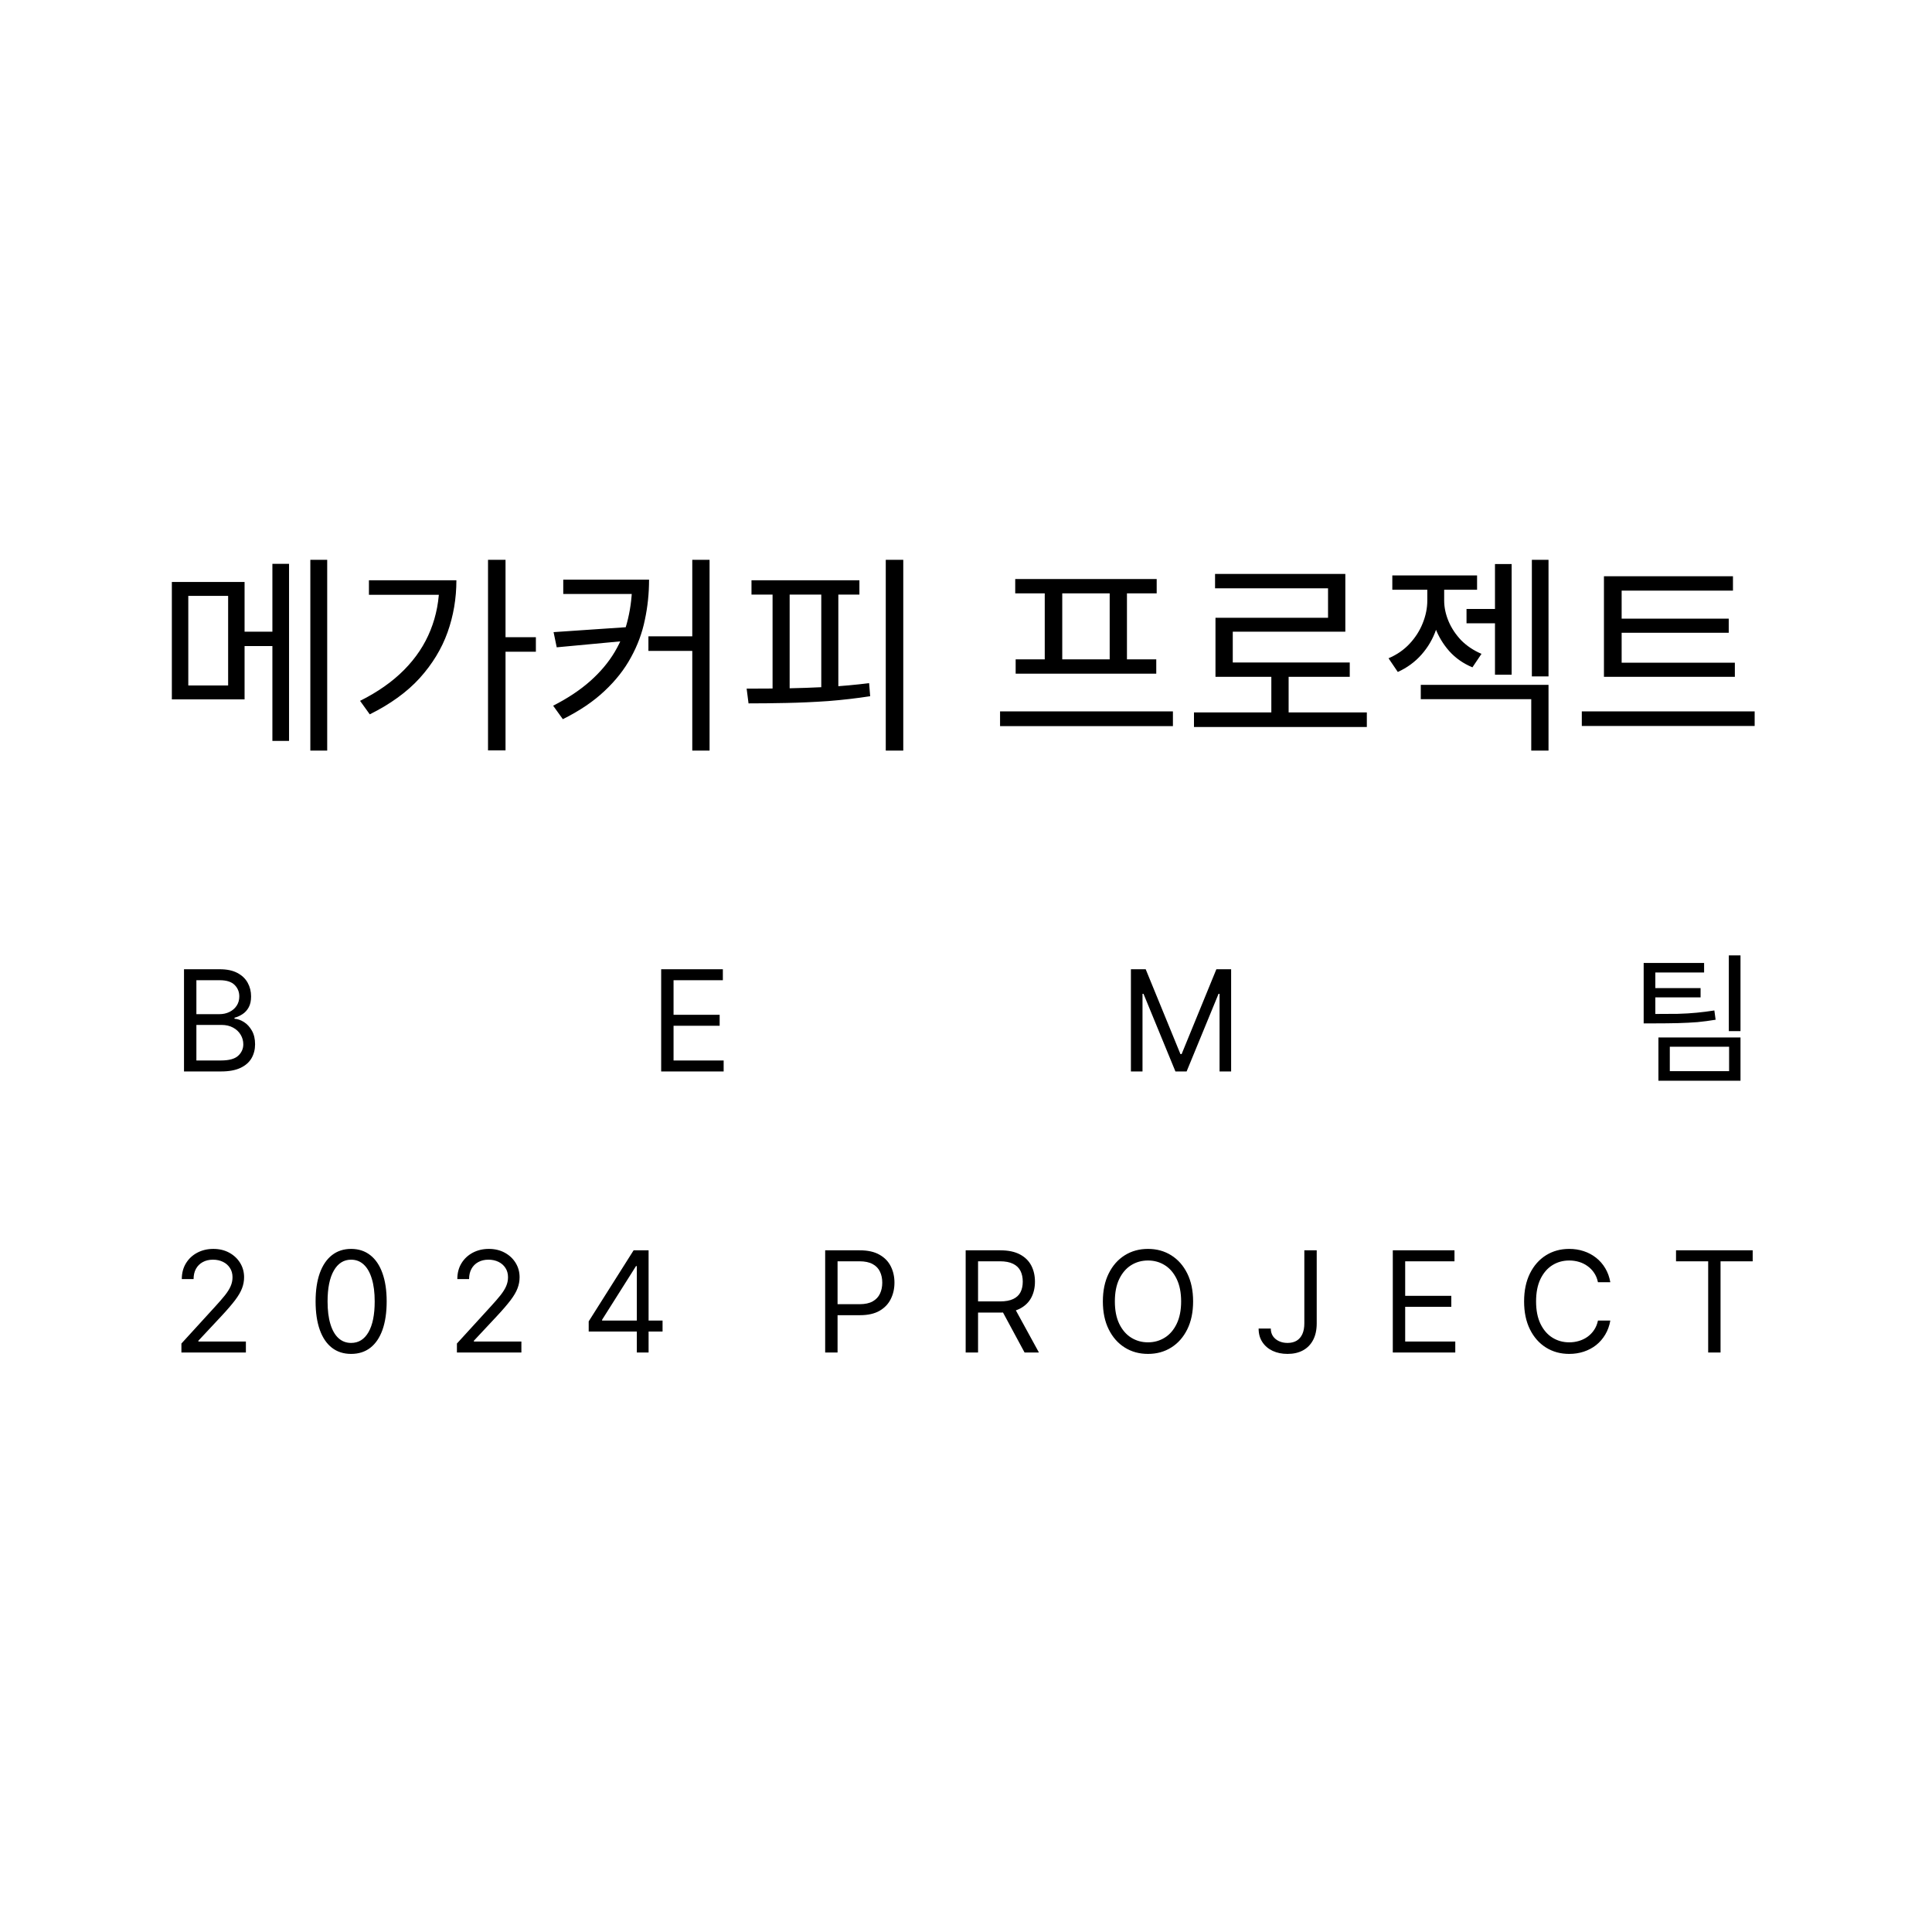 <svg width="100" height="100" viewBox="0 0 100 100" fill="none" xmlns="http://www.w3.org/2000/svg">
<path d="M9.524 55.458V50.168H11.374C11.742 50.168 12.046 50.231 12.286 50.359C12.525 50.485 12.703 50.654 12.82 50.868C12.938 51.08 12.996 51.315 12.996 51.573C12.996 51.8 12.956 51.988 12.875 52.136C12.795 52.284 12.69 52.401 12.559 52.487C12.43 52.574 12.29 52.637 12.138 52.678V52.73C12.3 52.74 12.463 52.797 12.627 52.901C12.79 53.004 12.927 53.152 13.037 53.345C13.148 53.538 13.203 53.774 13.203 54.053C13.203 54.318 13.142 54.556 13.022 54.768C12.901 54.98 12.711 55.148 12.451 55.272C12.191 55.396 11.853 55.458 11.436 55.458H9.524ZM10.165 54.89H11.436C11.854 54.89 12.151 54.809 12.327 54.647C12.504 54.483 12.593 54.285 12.593 54.053C12.593 53.874 12.547 53.708 12.456 53.557C12.365 53.404 12.235 53.281 12.066 53.19C11.897 53.097 11.698 53.05 11.467 53.05H10.165V54.89ZM10.165 52.493H11.353C11.546 52.493 11.72 52.455 11.875 52.379C12.032 52.303 12.156 52.196 12.247 52.059C12.34 51.921 12.386 51.759 12.386 51.573C12.386 51.34 12.306 51.143 12.144 50.981C11.982 50.818 11.725 50.736 11.374 50.736H10.165V52.493ZM34.222 55.458V50.168H37.415V50.736H34.863V52.524H37.249V53.092H34.863V54.89H37.456V55.458H34.222ZM58.536 50.168H59.301L61.099 54.559H61.161L62.959 50.168H63.723V55.458H63.124V51.439H63.072L61.419 55.458H60.84L59.187 51.439H59.136V55.458H58.536V50.168ZM85.076 52.483H85.607C86.082 52.483 86.494 52.48 86.844 52.476C87.198 52.466 87.525 52.447 87.825 52.417C88.126 52.388 88.429 52.349 88.735 52.301L88.8 52.781C88.48 52.834 88.167 52.876 87.862 52.905C87.556 52.929 87.224 52.946 86.865 52.956C86.506 52.965 86.087 52.97 85.607 52.97H85.076V52.483ZM85.076 49.842H88.204V50.337H85.68V52.73H85.076V49.842ZM85.483 51.145H88.022V51.625H85.483V51.145ZM89.484 49.45H90.088V53.37H89.484V49.45ZM85.84 53.698H90.088V55.938H85.84V53.698ZM89.498 54.178H86.429V55.443H89.498V54.178Z" fill="black"/>
<path d="M9.39 70.006V69.541L11.136 67.629C11.341 67.406 11.51 67.211 11.642 67.046C11.775 66.879 11.873 66.722 11.937 66.575C12.002 66.427 12.035 66.272 12.035 66.111C12.035 65.924 11.99 65.763 11.9 65.627C11.813 65.491 11.692 65.386 11.539 65.312C11.386 65.238 11.213 65.201 11.022 65.201C10.819 65.201 10.642 65.243 10.49 65.328C10.34 65.41 10.224 65.527 10.141 65.677C10.06 65.826 10.02 66.002 10.02 66.204H9.41C9.41 65.894 9.482 65.621 9.625 65.387C9.768 65.153 9.962 64.971 10.209 64.84C10.457 64.709 10.735 64.643 11.043 64.643C11.353 64.643 11.628 64.709 11.867 64.84C12.106 64.971 12.294 65.147 12.43 65.369C12.566 65.591 12.634 65.838 12.634 66.111C12.634 66.305 12.599 66.495 12.528 66.681C12.459 66.866 12.339 67.071 12.167 67.299C11.996 67.524 11.759 67.8 11.456 68.125L10.268 69.396V69.438H12.727V70.006H9.39ZM18.174 70.078C17.785 70.078 17.454 69.972 17.18 69.76C16.906 69.547 16.697 69.238 16.552 68.833C16.408 68.427 16.335 67.936 16.335 67.361C16.335 66.789 16.408 66.301 16.552 65.896C16.699 65.49 16.909 65.18 17.183 64.966C17.458 64.751 17.789 64.643 18.174 64.643C18.56 64.643 18.89 64.751 19.164 64.966C19.439 65.18 19.649 65.49 19.794 65.896C19.94 66.301 20.014 66.789 20.014 67.361C20.014 67.936 19.941 68.427 19.797 68.833C19.652 69.238 19.443 69.547 19.169 69.76C18.895 69.972 18.564 70.078 18.174 70.078ZM18.174 69.51C18.56 69.51 18.86 69.324 19.073 68.952C19.287 68.58 19.394 68.049 19.394 67.361C19.394 66.903 19.345 66.513 19.246 66.191C19.15 65.868 19.01 65.623 18.828 65.454C18.647 65.286 18.429 65.201 18.174 65.201C17.792 65.201 17.493 65.39 17.278 65.767C17.063 66.142 16.955 66.674 16.955 67.361C16.955 67.819 17.003 68.208 17.1 68.528C17.196 68.849 17.335 69.092 17.516 69.259C17.698 69.426 17.918 69.51 18.174 69.51ZM23.65 70.006V69.541L25.396 67.629C25.601 67.406 25.77 67.211 25.902 67.046C26.035 66.879 26.133 66.722 26.197 66.575C26.262 66.427 26.295 66.272 26.295 66.111C26.295 65.924 26.25 65.763 26.161 65.627C26.073 65.491 25.952 65.386 25.799 65.312C25.646 65.238 25.474 65.201 25.283 65.201C25.079 65.201 24.902 65.243 24.75 65.328C24.601 65.41 24.484 65.527 24.402 65.677C24.321 65.826 24.28 66.002 24.28 66.204H23.671C23.671 65.894 23.742 65.621 23.885 65.387C24.028 65.153 24.223 64.971 24.469 64.84C24.717 64.709 24.995 64.643 25.303 64.643C25.613 64.643 25.888 64.709 26.127 64.84C26.367 64.971 26.554 65.147 26.69 65.369C26.826 65.591 26.894 65.838 26.894 66.111C26.894 66.305 26.859 66.495 26.788 66.681C26.72 66.866 26.599 67.071 26.427 67.299C26.256 67.524 26.02 67.8 25.716 68.125L24.528 69.396V69.438H26.987V70.006H23.65ZM30.471 68.921V68.394L32.796 64.716H33.179V65.532H32.92L31.164 68.311V68.353H34.294V68.921H30.471ZM32.962 70.006V68.761V68.515V64.716H33.571V70.006H32.962ZM42.711 70.006V64.716H44.499C44.914 64.716 45.253 64.79 45.516 64.94C45.782 65.088 45.978 65.289 46.105 65.542C46.233 65.795 46.297 66.078 46.297 66.389C46.297 66.701 46.233 66.984 46.105 67.239C45.98 67.494 45.785 67.697 45.522 67.849C45.258 67.999 44.921 68.074 44.509 68.074H43.228V67.505H44.488C44.773 67.505 45.001 67.456 45.173 67.358C45.345 67.26 45.47 67.127 45.547 66.96C45.627 66.792 45.666 66.601 45.666 66.389C45.666 66.178 45.627 65.988 45.547 65.821C45.47 65.654 45.344 65.523 45.17 65.429C44.996 65.332 44.766 65.284 44.478 65.284H43.352V70.006H42.711ZM49.983 70.006V64.716H51.771C52.184 64.716 52.523 64.786 52.789 64.927C53.054 65.067 53.25 65.259 53.378 65.504C53.505 65.748 53.569 66.026 53.569 66.338C53.569 66.65 53.505 66.926 53.378 67.167C53.25 67.408 53.055 67.597 52.791 67.735C52.528 67.871 52.191 67.939 51.781 67.939H50.335V67.361H51.761C52.043 67.361 52.27 67.319 52.443 67.237C52.617 67.154 52.742 67.037 52.82 66.885C52.899 66.732 52.938 66.55 52.938 66.338C52.938 66.126 52.899 65.941 52.82 65.782C52.74 65.624 52.614 65.502 52.44 65.416C52.266 65.328 52.036 65.284 51.75 65.284H50.624V70.006H49.983ZM52.474 67.629L53.775 70.006H53.032L51.75 67.629H52.474ZM61.755 67.361C61.755 67.919 61.654 68.401 61.453 68.807C61.251 69.214 60.975 69.527 60.623 69.747C60.272 69.968 59.871 70.078 59.42 70.078C58.968 70.078 58.567 69.968 58.216 69.747C57.865 69.527 57.588 69.214 57.387 68.807C57.185 68.401 57.084 67.919 57.084 67.361C57.084 66.803 57.185 66.321 57.387 65.914C57.588 65.508 57.865 65.194 58.216 64.974C58.567 64.754 58.968 64.643 59.42 64.643C59.871 64.643 60.272 64.754 60.623 64.974C60.975 65.194 61.251 65.508 61.453 65.914C61.654 66.321 61.755 66.803 61.755 67.361ZM61.135 67.361C61.135 66.903 61.058 66.516 60.905 66.201C60.753 65.886 60.548 65.647 60.288 65.485C60.029 65.323 59.74 65.243 59.42 65.243C59.099 65.243 58.809 65.323 58.549 65.485C58.291 65.647 58.085 65.886 57.932 66.201C57.78 66.516 57.705 66.903 57.705 67.361C57.705 67.819 57.78 68.205 57.932 68.52C58.085 68.836 58.291 69.074 58.549 69.236C58.809 69.398 59.099 69.479 59.42 69.479C59.74 69.479 60.029 69.398 60.288 69.236C60.548 69.074 60.753 68.836 60.905 68.52C61.058 68.205 61.135 67.819 61.135 67.361ZM67.512 64.716H68.153V68.497C68.153 68.835 68.091 69.121 67.967 69.357C67.843 69.593 67.668 69.772 67.442 69.895C67.217 70.017 66.951 70.078 66.644 70.078C66.355 70.078 66.097 70.026 65.872 69.921C65.646 69.814 65.469 69.662 65.34 69.466C65.21 69.27 65.146 69.036 65.146 68.766H65.776C65.776 68.916 65.813 69.047 65.887 69.159C65.963 69.269 66.066 69.355 66.197 69.417C66.328 69.479 66.477 69.51 66.644 69.51C66.828 69.51 66.985 69.471 67.114 69.394C67.243 69.316 67.341 69.202 67.409 69.053C67.478 68.901 67.512 68.716 67.512 68.497V64.716ZM72.091 70.006V64.716H75.284V65.284H72.732V67.071H75.119V67.64H72.732V69.438H75.325V70.006H72.091ZM83.35 66.369H82.71C82.672 66.184 82.606 66.023 82.511 65.883C82.418 65.744 82.304 65.627 82.17 65.532C82.037 65.435 81.89 65.363 81.728 65.315C81.567 65.267 81.398 65.243 81.222 65.243C80.902 65.243 80.612 65.323 80.352 65.485C80.093 65.647 79.888 65.886 79.734 66.201C79.583 66.516 79.507 66.903 79.507 67.361C79.507 67.819 79.583 68.205 79.734 68.52C79.888 68.836 80.093 69.074 80.352 69.236C80.612 69.398 80.902 69.479 81.222 69.479C81.398 69.479 81.567 69.455 81.728 69.406C81.89 69.358 82.037 69.287 82.17 69.192C82.304 69.096 82.418 68.978 82.511 68.838C82.606 68.697 82.672 68.535 82.71 68.353H83.35C83.302 68.623 83.215 68.865 83.087 69.078C82.96 69.292 82.801 69.474 82.612 69.624C82.422 69.772 82.21 69.884 81.974 69.962C81.74 70.039 81.489 70.078 81.222 70.078C80.771 70.078 80.37 69.968 80.018 69.747C79.667 69.527 79.391 69.214 79.189 68.807C78.988 68.401 78.887 67.919 78.887 67.361C78.887 66.803 78.988 66.321 79.189 65.914C79.391 65.508 79.667 65.194 80.018 64.974C80.37 64.754 80.771 64.643 81.222 64.643C81.489 64.643 81.74 64.682 81.974 64.76C82.21 64.837 82.422 64.951 82.612 65.1C82.801 65.249 82.96 65.429 83.087 65.643C83.215 65.855 83.302 66.097 83.35 66.369ZM86.751 65.284V64.716H90.719V65.284H89.055V70.006H88.415V65.284H86.751Z" fill="black"/>
<path d="M8.895 30.122H12.659V36.2H8.895V30.122ZM11.808 30.843H9.746V35.48H11.808V30.843ZM16.063 28.977H16.936V38.851H16.063V28.977ZM12.212 32.697H14.481V33.439H12.212V32.697ZM14.099 29.184H14.961V38.349H14.099V29.184ZM25.26 28.977H26.166V38.84H25.26V28.977ZM25.926 32.981H27.737V33.734H25.926V32.981ZM22.74 30.035H23.623C23.623 30.973 23.471 31.872 23.165 32.73C22.86 33.581 22.38 34.37 21.725 35.098C21.07 35.818 20.208 36.443 19.139 36.974L18.637 36.276C19.554 35.818 20.314 35.283 20.918 34.672C21.529 34.054 21.983 33.37 22.282 32.621C22.587 31.864 22.74 31.05 22.74 30.177V30.035ZM19.096 30.035H23.198V30.788H19.096V30.035ZM32.722 30.002H33.595C33.595 30.715 33.523 31.41 33.377 32.086C33.239 32.763 32.999 33.41 32.657 34.028C32.322 34.647 31.868 35.225 31.293 35.763C30.726 36.301 30.006 36.789 29.133 37.225L28.631 36.527C29.387 36.142 30.027 35.716 30.551 35.251C31.075 34.785 31.497 34.283 31.817 33.745C32.137 33.206 32.366 32.636 32.504 32.032C32.65 31.421 32.722 30.777 32.722 30.101V30.002ZM29.154 30.002H33.268V30.744H29.154V30.002ZM32.668 32.446V33.145L28.816 33.505L28.653 32.719L32.668 32.446ZM35.832 28.977H36.727V38.851H35.832V28.977ZM33.562 32.937H36.268V33.69H33.562V32.937ZM45.847 28.977H46.753V38.851H45.847V28.977ZM38.897 30.035H44.483V30.777H38.897V30.035ZM38.744 36.407L38.646 35.643C39.257 35.643 39.919 35.64 40.632 35.632C41.352 35.618 42.083 35.592 42.825 35.556C43.567 35.512 44.287 35.447 44.985 35.36L45.04 36.036C44.334 36.145 43.611 36.229 42.869 36.287C42.134 36.338 41.414 36.371 40.708 36.385C40.003 36.4 39.348 36.407 38.744 36.407ZM39.988 30.591H40.872V35.84H39.988V30.591ZM42.509 30.591H43.392V35.84H42.509V30.591ZM51.763 36.822H60.71V37.585H51.763V36.822ZM52.548 29.97H59.87V30.712H52.548V29.97ZM52.57 34.127H59.848V34.869H52.57V34.127ZM54.076 30.646H54.982V34.214H54.076V30.646ZM57.437 30.646H58.331V34.214H57.437V30.646ZM61.8 36.876H70.747V37.629H61.8V36.876ZM65.804 34.77H66.699V37.193H65.804V34.77ZM62.891 29.708H69.634V32.697H63.808V34.672H62.913V31.977H68.739V30.45H62.891V29.708ZM62.913 34.29H69.863V35.032H62.913V34.29ZM75.907 31.519H77.707V32.261H75.907V31.519ZM77.38 29.195H78.242V34.923H77.38V29.195ZM73.877 30.275H74.598V31.082C74.598 31.592 74.51 32.09 74.336 32.577C74.168 33.065 73.914 33.501 73.572 33.887C73.237 34.265 72.83 34.563 72.35 34.781L71.87 34.072C72.299 33.89 72.663 33.639 72.961 33.319C73.259 32.999 73.485 32.646 73.638 32.261C73.797 31.868 73.877 31.475 73.877 31.082V30.275ZM74.041 30.275H74.75V31.082C74.75 31.439 74.827 31.799 74.98 32.163C75.132 32.519 75.35 32.846 75.634 33.145C75.925 33.436 76.274 33.668 76.682 33.843L76.213 34.541C75.74 34.345 75.34 34.065 75.012 33.701C74.692 33.337 74.448 32.93 74.281 32.479C74.121 32.021 74.041 31.555 74.041 31.082V30.275ZM72.066 29.784H76.453V30.526H72.066V29.784ZM79.289 28.977H80.151V35.01H79.289V28.977ZM73.539 35.447H80.151V38.851H79.257V36.189H73.539V35.447ZM83.02 34.301H89.796V35.032H83.02V34.301ZM81.874 36.822H90.821V37.575H81.874V36.822ZM83.02 29.828H89.698V30.57H83.936V34.519H83.02V29.828ZM83.653 32.021H89.479V32.752H83.653V32.021Z" fill="black"/>
</svg>

